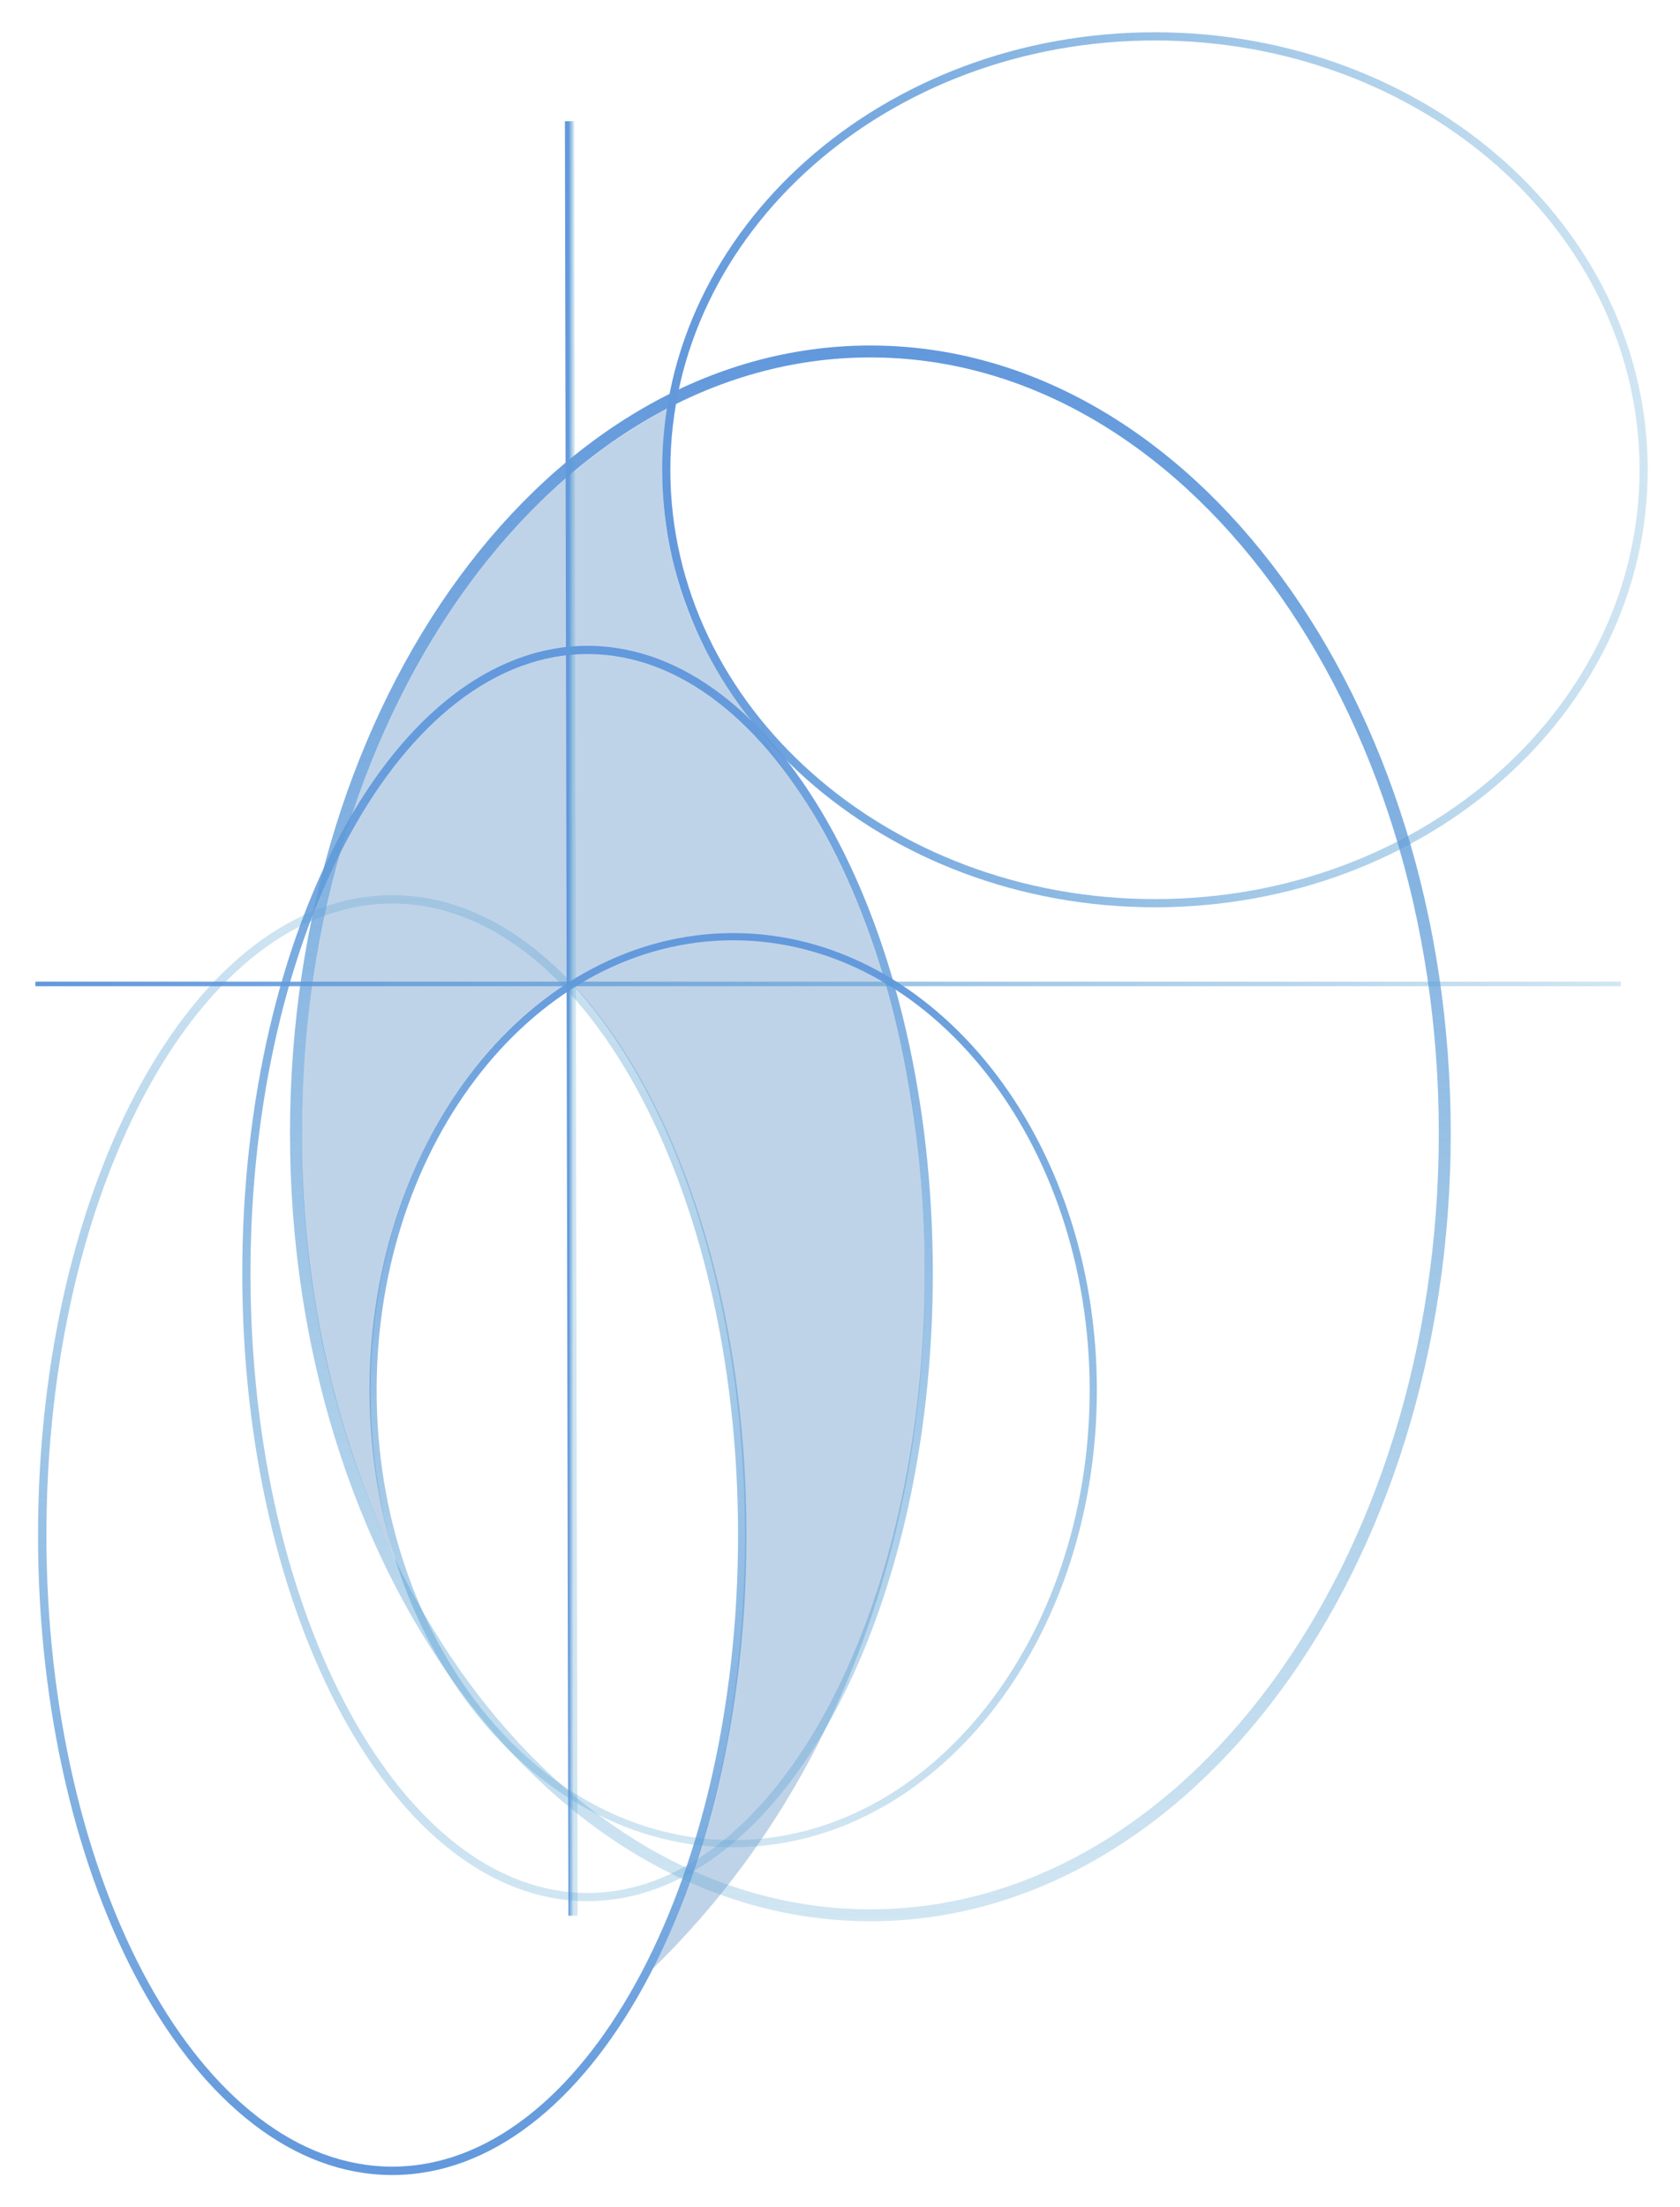 <?xml version="1.0" encoding="UTF-8" standalone="no"?>
<!-- Created with Inkscape (http://www.inkscape.org/) -->

<svg
   xmlns:dc="http://purl.org/dc/elements/1.1/"
   xmlns:cc="http://creativecommons.org/ns#"
   xmlns:rdf="http://www.w3.org/1999/02/22-rdf-syntax-ns#"
   xmlns:svg="http://www.w3.org/2000/svg"
   xmlns="http://www.w3.org/2000/svg"
   xmlns:xlink="http://www.w3.org/1999/xlink"
   xmlns:sodipodi="http://sodipodi.sourceforge.net/DTD/sodipodi-0.dtd"
   xmlns:inkscape="http://www.inkscape.org/namespaces/inkscape"
   width="1041.262"
   height="1367.987"
   id="svg2"
   version="1.1"
   inkscape:version="0.48.5 r10040"
   sodipodi:docname="bl-flame-ellipses-blue.svg">
  <defs
     id="defs4">
    <linearGradient
       id="linearGradient5550">
      <stop
         style="stop-color:#000000;stop-opacity:0"
         offset="0"
         id="stop5552" />
      <stop
         id="stop5554"
         offset="1"
         style="stop-color:#000000;stop-opacity:0.266;" />
    </linearGradient>
    <linearGradient
       y2="985"
       x2="250.711"
       y1="985"
       x1="79.289"
       spreadMethod="reflect"
       gradientUnits="userSpaceOnUse"
       id="linearGradient4194"
       xlink:href="#linearGradient4012"
       inkscape:collect="always" />
    <linearGradient
       id="linearGradient4012">
      <stop
         id="stop4022"
         offset="0"
         style="stop-color:#000000;stop-opacity:1;" />
      <stop
         style="stop-color:#000000;stop-opacity:0.266;"
         offset="1"
         id="stop4016" />
    </linearGradient>
    <linearGradient
       y2="985"
       x2="250.711"
       y1="985"
       x1="79.289"
       spreadMethod="reflect"
       gradientUnits="userSpaceOnUse"
       id="linearGradient4809"
       xlink:href="#linearGradient4012-4-3-5-1"
       inkscape:collect="always"
       gradientTransform="matrix(0,4.547,-2.819,0,3557.144,-404.249)" />
    <linearGradient
       y2="985"
       x2="250.711"
       y1="985"
       x1="79.289"
       spreadMethod="reflect"
       gradientUnits="userSpaceOnUse"
       id="linearGradient4809-0"
       xlink:href="#linearGradient4012-8"
       inkscape:collect="always" />
    <linearGradient
       id="linearGradient4012-8">
      <stop
         id="stop4022-3"
         offset="0"
         style="stop-color:#000000;stop-opacity:1;" />
      <stop
         style="stop-color:#000000;stop-opacity:0.266;"
         offset="1"
         id="stop4016-2" />
    </linearGradient>
    <linearGradient
       y2="985"
       x2="250.711"
       y1="985"
       x1="79.289"
       spreadMethod="reflect"
       gradientUnits="userSpaceOnUse"
       id="linearGradient4862"
       xlink:href="#linearGradient4012-8"
       inkscape:collect="always" />
    <linearGradient
       y2="985"
       x2="250.711"
       y1="985"
       x1="79.289"
       spreadMethod="reflect"
       gradientUnits="userSpaceOnUse"
       id="linearGradient4809-7"
       xlink:href="#linearGradient4012-4"
       inkscape:collect="always" />
    <linearGradient
       id="linearGradient4012-4">
      <stop
         id="stop4022-1"
         offset="0"
         style="stop-color:#000000;stop-opacity:1;" />
      <stop
         style="stop-color:#000000;stop-opacity:0.266;"
         offset="1"
         id="stop4016-3" />
    </linearGradient>
    <linearGradient
       y2="985"
       x2="250.711"
       y1="985"
       x1="79.289"
       spreadMethod="reflect"
       gradientUnits="userSpaceOnUse"
       id="linearGradient5404"
       xlink:href="#linearGradient4012-4"
       inkscape:collect="always" />
    <linearGradient
       y2="985"
       x2="250.711"
       y1="985"
       x1="79.289"
       spreadMethod="reflect"
       gradientUnits="userSpaceOnUse"
       id="linearGradient5404-2"
       xlink:href="#linearGradient4012-4-3"
       inkscape:collect="always" />
    <linearGradient
       id="linearGradient4012-4-3">
      <stop
         id="stop4022-1-1"
         offset="0"
         style="stop-color:#000000;stop-opacity:1;" />
      <stop
         style="stop-color:#000000;stop-opacity:0.266;"
         offset="1"
         id="stop4016-3-1" />
    </linearGradient>
    <linearGradient
       y2="985"
       x2="250.711"
       y1="985"
       x1="79.289"
       spreadMethod="reflect"
       gradientUnits="userSpaceOnUse"
       id="linearGradient5438"
       xlink:href="#linearGradient4012-4-3-5-1"
       inkscape:collect="always" />
    <linearGradient
       y2="985"
       x2="250.711"
       y1="985"
       x1="79.289"
       spreadMethod="reflect"
       gradientUnits="userSpaceOnUse"
       id="linearGradient5438-7"
       xlink:href="#linearGradient4012-4-3-2"
       inkscape:collect="always" />
    <linearGradient
       id="linearGradient4012-4-3-2">
      <stop
         id="stop4022-1-1-5"
         offset="0"
         style="stop-color:#000000;stop-opacity:1;" />
      <stop
         style="stop-color:#000000;stop-opacity:0.266;"
         offset="1"
         id="stop4016-3-1-6" />
    </linearGradient>
    <linearGradient
       y2="990.844"
       x2="213.004"
       y1="759.026"
       x1="177.071"
       spreadMethod="reflect"
       gradientUnits="userSpaceOnUse"
       id="linearGradient5472"
       xlink:href="#linearGradient4012-4-3-5-1"
       inkscape:collect="always" />
    <linearGradient
       y2="985"
       x2="250.711"
       y1="985"
       x1="79.289"
       spreadMethod="reflect"
       gradientUnits="userSpaceOnUse"
       id="linearGradient5438-1"
       xlink:href="#linearGradient4012-4-3-5"
       inkscape:collect="always" />
    <linearGradient
       id="linearGradient4012-4-3-5">
      <stop
         id="stop4022-1-1-6"
         offset="0"
         style="stop-color:#000000;stop-opacity:1;" />
      <stop
         style="stop-color:#000000;stop-opacity:0.266;"
         offset="1"
         id="stop4016-3-1-4" />
    </linearGradient>
    <linearGradient
       y2="985"
       x2="250.711"
       y1="985"
       x1="79.289"
       spreadMethod="reflect"
       gradientUnits="userSpaceOnUse"
       id="linearGradient5472-2"
       xlink:href="#linearGradient4012-4-3-5-1"
       inkscape:collect="always"
       gradientTransform="matrix(0,3.307,-2.976,0,3801.62,-127.336)" />
    <linearGradient
       y2="985"
       x2="250.711"
       y1="985"
       x1="79.289"
       spreadMethod="reflect"
       gradientUnits="userSpaceOnUse"
       id="linearGradient5472-2-5"
       xlink:href="#linearGradient4012-4-3-5-1"
       inkscape:collect="always" />
    <linearGradient
       id="linearGradient4012-4-3-5-1">
      <stop
         id="stop4022-1-1-6-5"
         offset="0"
         style="stop-color:#6298dc;stop-opacity:1;" />
      <stop
         style="stop-color:#53a0d0;stop-opacity:0.266;"
         offset="1"
         id="stop4016-3-1-4-5" />
    </linearGradient>
    <linearGradient
       y2="985"
       x2="250.711"
       y1="985"
       x1="79.289"
       spreadMethod="reflect"
       gradientUnits="userSpaceOnUse"
       id="linearGradient5523"
       xlink:href="#linearGradient4012-4-3-5-1"
       inkscape:collect="always" />
    <linearGradient
       y2="985"
       x2="250.711"
       y1="985"
       x1="79.289"
       spreadMethod="reflect"
       gradientUnits="userSpaceOnUse"
       id="linearGradient5438-5"
       xlink:href="#linearGradient4012-4-3-5-1-3"
       inkscape:collect="always" />
    <linearGradient
       id="linearGradient4012-4-3-5-1-3">
      <stop
         id="stop4022-1-1-6-5-5"
         offset="0"
         style="stop-color:#6298dc;stop-opacity:1;" />
      <stop
         style="stop-color:#000000;stop-opacity:0.266;"
         offset="1"
         id="stop4016-3-1-4-5-1" />
    </linearGradient>
    <linearGradient
       y2="985"
       x2="250.711"
       y1="985"
       x1="79.289"
       spreadMethod="reflect"
       gradientUnits="userSpaceOnUse"
       id="linearGradient5571"
       xlink:href="#linearGradient4012-4-3-5-1-3"
       inkscape:collect="always" />
    <linearGradient
       inkscape:collect="always"
       xlink:href="#linearGradient4012-4-3-5-1"
       id="linearGradient5595"
       gradientUnits="userSpaceOnUse"
       spreadMethod="reflect"
       x1="79.289"
       y1="985"
       x2="250.711"
       y2="985"
       gradientTransform="matrix(0,5.701,-4.747,0,5631.012,-681.584)" />
    <linearGradient
       inkscape:collect="always"
       xlink:href="#linearGradient4012-4-3-5-1"
       id="linearGradient5597"
       gradientUnits="userSpaceOnUse"
       spreadMethod="reflect"
       x1="79.289"
       y1="985"
       x2="250.711"
       y2="985"
       gradientTransform="matrix(0,-4.635,-2.893,0,3508.103,1272.886)" />
    <linearGradient
       inkscape:collect="always"
       xlink:href="#linearGradient4012-4-3-5-1"
       id="linearGradient5599"
       gradientUnits="userSpaceOnUse"
       spreadMethod="reflect"
       x1="79.289"
       y1="985"
       x2="250.711"
       y2="985"
       gradientTransform="matrix(3.563,0,0,-3.581,543.705,3375.514)" />
    <linearGradient
       inkscape:collect="always"
       xlink:href="#linearGradient4012-4-3-5-1"
       id="linearGradient5609"
       x1="23.744"
       y1="579.511"
       x2="941.962"
       y2="579.511"
       gradientUnits="userSpaceOnUse"
       gradientTransform="matrix(1.071,0,0,-0.599,411.781,513.438)" />
    <linearGradient
       inkscape:collect="always"
       xlink:href="#linearGradient4012-4-3-5-1"
       id="linearGradient5619"
       x1="349.013"
       y1="663.354"
       x2="352.033"
       y2="663.354"
       gradientUnits="userSpaceOnUse"
       gradientTransform="matrix(1.074,0,0,0.884,393.339,-398.298)" />
    <linearGradient
       inkscape:collect="always"
       xlink:href="#linearGradient4012-4-3-5-1-2"
       id="linearGradient5599-9"
       gradientUnits="userSpaceOnUse"
       spreadMethod="reflect"
       x1="79.289"
       y1="985"
       x2="250.711"
       y2="985"
       gradientTransform="matrix(3.382,0,0,-2.976,557.943,2774.296)" />
    <linearGradient
       id="linearGradient4012-4-3-5-1-2">
      <stop
         id="stop4022-1-1-6-5-0"
         offset="0"
         style="stop-color:#6298dc;stop-opacity:1;" />
      <stop
         style="stop-color:#53a0d0;stop-opacity:0.266;"
         offset="1"
         id="stop4016-3-1-4-5-5" />
    </linearGradient>
    <linearGradient
       y2="985"
       x2="250.711"
       y1="985"
       x1="79.289"
       spreadMethod="reflect"
       gradientTransform="matrix(3.382,0,0,-2.976,-503.202,2892.584)"
       gradientUnits="userSpaceOnUse"
       id="linearGradient3079"
       xlink:href="#linearGradient4012-4-3-5-1-2"
       inkscape:collect="always" />
    <linearGradient
       y2="985"
       x2="250.711"
       y1="985"
       x1="79.289"
       spreadMethod="reflect"
       gradientUnits="userSpaceOnUse"
       id="linearGradient5472-2-0"
       xlink:href="#linearGradient4012-4-3-5-1-6"
       inkscape:collect="always" />
    <linearGradient
       id="linearGradient4012-4-3-5-1-6">
      <stop
         id="stop4022-1-1-6-5-8"
         offset="0"
         style="stop-color:#6298dc;stop-opacity:1;" />
      <stop
         style="stop-color:#53a0d0;stop-opacity:0.266;"
         offset="1"
         id="stop4016-3-1-4-5-3" />
    </linearGradient>
    <linearGradient
       gradientTransform="matrix(0,3.382,-2.976,0,4613.003,-142.193)"
       y2="985"
       x2="250.711"
       y1="985"
       x1="79.289"
       spreadMethod="reflect"
       gradientUnits="userSpaceOnUse"
       id="linearGradient3113"
       xlink:href="#linearGradient4012-4-3-5-1-6"
       inkscape:collect="always" />
    <linearGradient
       y2="985"
       x2="250.711"
       y1="985"
       x1="79.289"
       spreadMethod="reflect"
       gradientUnits="userSpaceOnUse"
       id="linearGradient4809-6"
       xlink:href="#linearGradient4012-4-3-5-1-27"
       inkscape:collect="always" />
    <linearGradient
       id="linearGradient4012-4-3-5-1-27">
      <stop
         id="stop4022-1-1-6-5-1"
         offset="0"
         style="stop-color:#6298dc;stop-opacity:1;" />
      <stop
         style="stop-color:#53a0d0;stop-opacity:0.266;"
         offset="1"
         id="stop4016-3-1-4-5-19" />
    </linearGradient>
    <linearGradient
       gradientTransform="matrix(0,4.471,-2.933,0,2945.173,-271.557)"
       y2="985"
       x2="250.711"
       y1="985"
       x1="79.289"
       spreadMethod="reflect"
       gradientUnits="userSpaceOnUse"
       id="linearGradient3151"
       xlink:href="#linearGradient4012-4-3-5-1-27"
       inkscape:collect="always" />
  </defs>
  <sodipodi:namedview
     id="base"
     pagecolor="#bebebe"
     bordercolor="#666666"
     borderopacity="1.0"
     inkscape:pageopacity="0"
     inkscape:pageshadow="2"
     inkscape:zoom="0.7"
     inkscape:cx="466.34865"
     inkscape:cy="768.43"
     inkscape:document-units="px"
     inkscape:current-layer="layer2"
     showgrid="true"
     borderlayer="false"
     showborder="true"
     fit-margin-top="20"
     fit-margin-left="20"
     fit-margin-right="20"
     fit-margin-bottom="20"
     inkscape:showpageshadow="false"
     inkscape:window-width="1919"
     inkscape:window-height="1032"
     inkscape:window-x="1"
     inkscape:window-y="1"
     inkscape:window-maximized="1"
     inkscape:snap-global="false">
    <inkscape:grid
       type="xygrid"
       id="grid3009"
       empspacing="5"
       visible="true"
       enabled="true"
       snapvisiblegridlinesonly="true"
       originx="-415.84px"
       originy="-127.701px" />
  </sodipodi:namedview>
  <g
     inkscape:groupmode="layer"
     id="layer2"
     inkscape:label="flame">
    <path
       sodipodi:nodetypes="ccccccc"
       inkscape:connector-curvature="0"
       id="path3774"
       d="M 244.457,965.324 C 125.295,720.64 195.932,368.469 413.651,253.209 c -3.445,29.76 -7.067,58.676 7.003,108.23 28.941,98.683 108.93,117.889 144.575,320.442 30.987,216.747 -29.65,411.228 -161.009,538.598 90.581,-176.359 74.508,-476.808 -51.004,-612.041 -116.282,77.234 -144.96,233.905 -108.759,356.886 z"
       style="opacity:0.5;fill:#80a9d3;fill-opacity:1;stroke:none;display:inline" />
  </g>
  <g
     inkscape:label="ellipses"
     inkscape:groupmode="layer"
     id="layer1"
     transform="translate(-415.84,443.326)"
     style="display:inline">
    <path
       style="fill:none;stroke:url(#linearGradient4809);stroke-width:5.089;stroke-linecap:round;stroke-miterlimit:4;stroke-opacity:1"
       d="m 780,732.391 c -116.785,0 -211.458,-173.023 -211.458,-386.458 0,-213.435 94.673,-386.458 211.458,-386.458 116.785,0 211.458,173.023 211.458,386.458 0,213.435 -94.673,386.458 -211.458,386.458 z"
       id="el-large-vert"
       inkscape:connector-curvature="0" />
    <path
       style="fill:none;stroke:url(#linearGradient5597);stroke-width:5.205;stroke-linecap:round;stroke-miterlimit:4;stroke-opacity:1"
       d="m 658.947,114.053 c -119.813,0 -216.941,176.401 -216.941,394.003 0,217.602 97.128,394.003 216.941,394.003 119.813,0 216.941,-176.401 216.941,-394.003 0,-217.602 -97.128,-394.003 -216.941,-394.003 z"
       id="el-large-vert-3"
       inkscape:connector-curvature="0" />
    <path
       style="fill:none;stroke:url(#linearGradient5472-2);stroke-width:4.459;stroke-linecap:round;stroke-miterlimit:4;stroke-opacity:1"
       d="m 870.243,699.306 c -123.271,0 -223.201,-125.834 -223.201,-281.058 0,-155.224 99.931,-281.058 223.201,-281.058 123.271,0 223.201,125.834 223.201,281.058 0,155.224 -99.931,281.058 -223.201,281.058 z"
       id="el-mid-vert"
       inkscape:connector-curvature="0" />
    <path
       style="fill:none;stroke:url(#linearGradient5599);stroke-width:5.078;stroke-linecap:round;stroke-miterlimit:4;stroke-opacity:1"
       d="m 1434.563,-152.181 c 0,-148.347 -135.609,-268.606 -302.892,-268.606 -167.283,0 -302.892,120.259 -302.892,268.606 0,148.347 135.609,268.606 302.892,268.606 167.282,0 302.892,-120.259 302.892,-268.606 z"
       id="el-mid-horiz"
       inkscape:connector-curvature="0" />
    <path
       style="fill:none;stroke:url(#linearGradient5595);stroke-width:7.394;stroke-linecap:round;stroke-miterlimit:4;stroke-opacity:1"
       d="m 955.291,743.683 c -196.624,0 -356.019,-216.959 -356.019,-484.591 0,-267.632 159.395,-484.591 356.019,-484.591 196.624,0 356.019,216.959 356.019,484.591 0,267.632 -159.395,484.591 -356.019,484.591 z"
       id="el-large-vert-3-7"
       inkscape:connector-curvature="0" />
    <path
       style="fill:none;stroke:url(#linearGradient5609);stroke-width:2.863;stroke-linecap:butt;stroke-linejoin:miter;stroke-opacity:1"
       d="m 437.755,166.471 982.678,0"
       id="path5601"
       inkscape:connector-curvature="0" />
    <path
       style="fill:none;stroke:url(#linearGradient5619);stroke-width:5.695;stroke-linecap:butt;stroke-linejoin:miter;stroke-opacity:1"
       d="M 770.992,743.96 768.821,-368.229"
       id="path5611"
       inkscape:connector-curvature="0"
       sodipodi:nodetypes="cc" />
  </g>
</svg>
